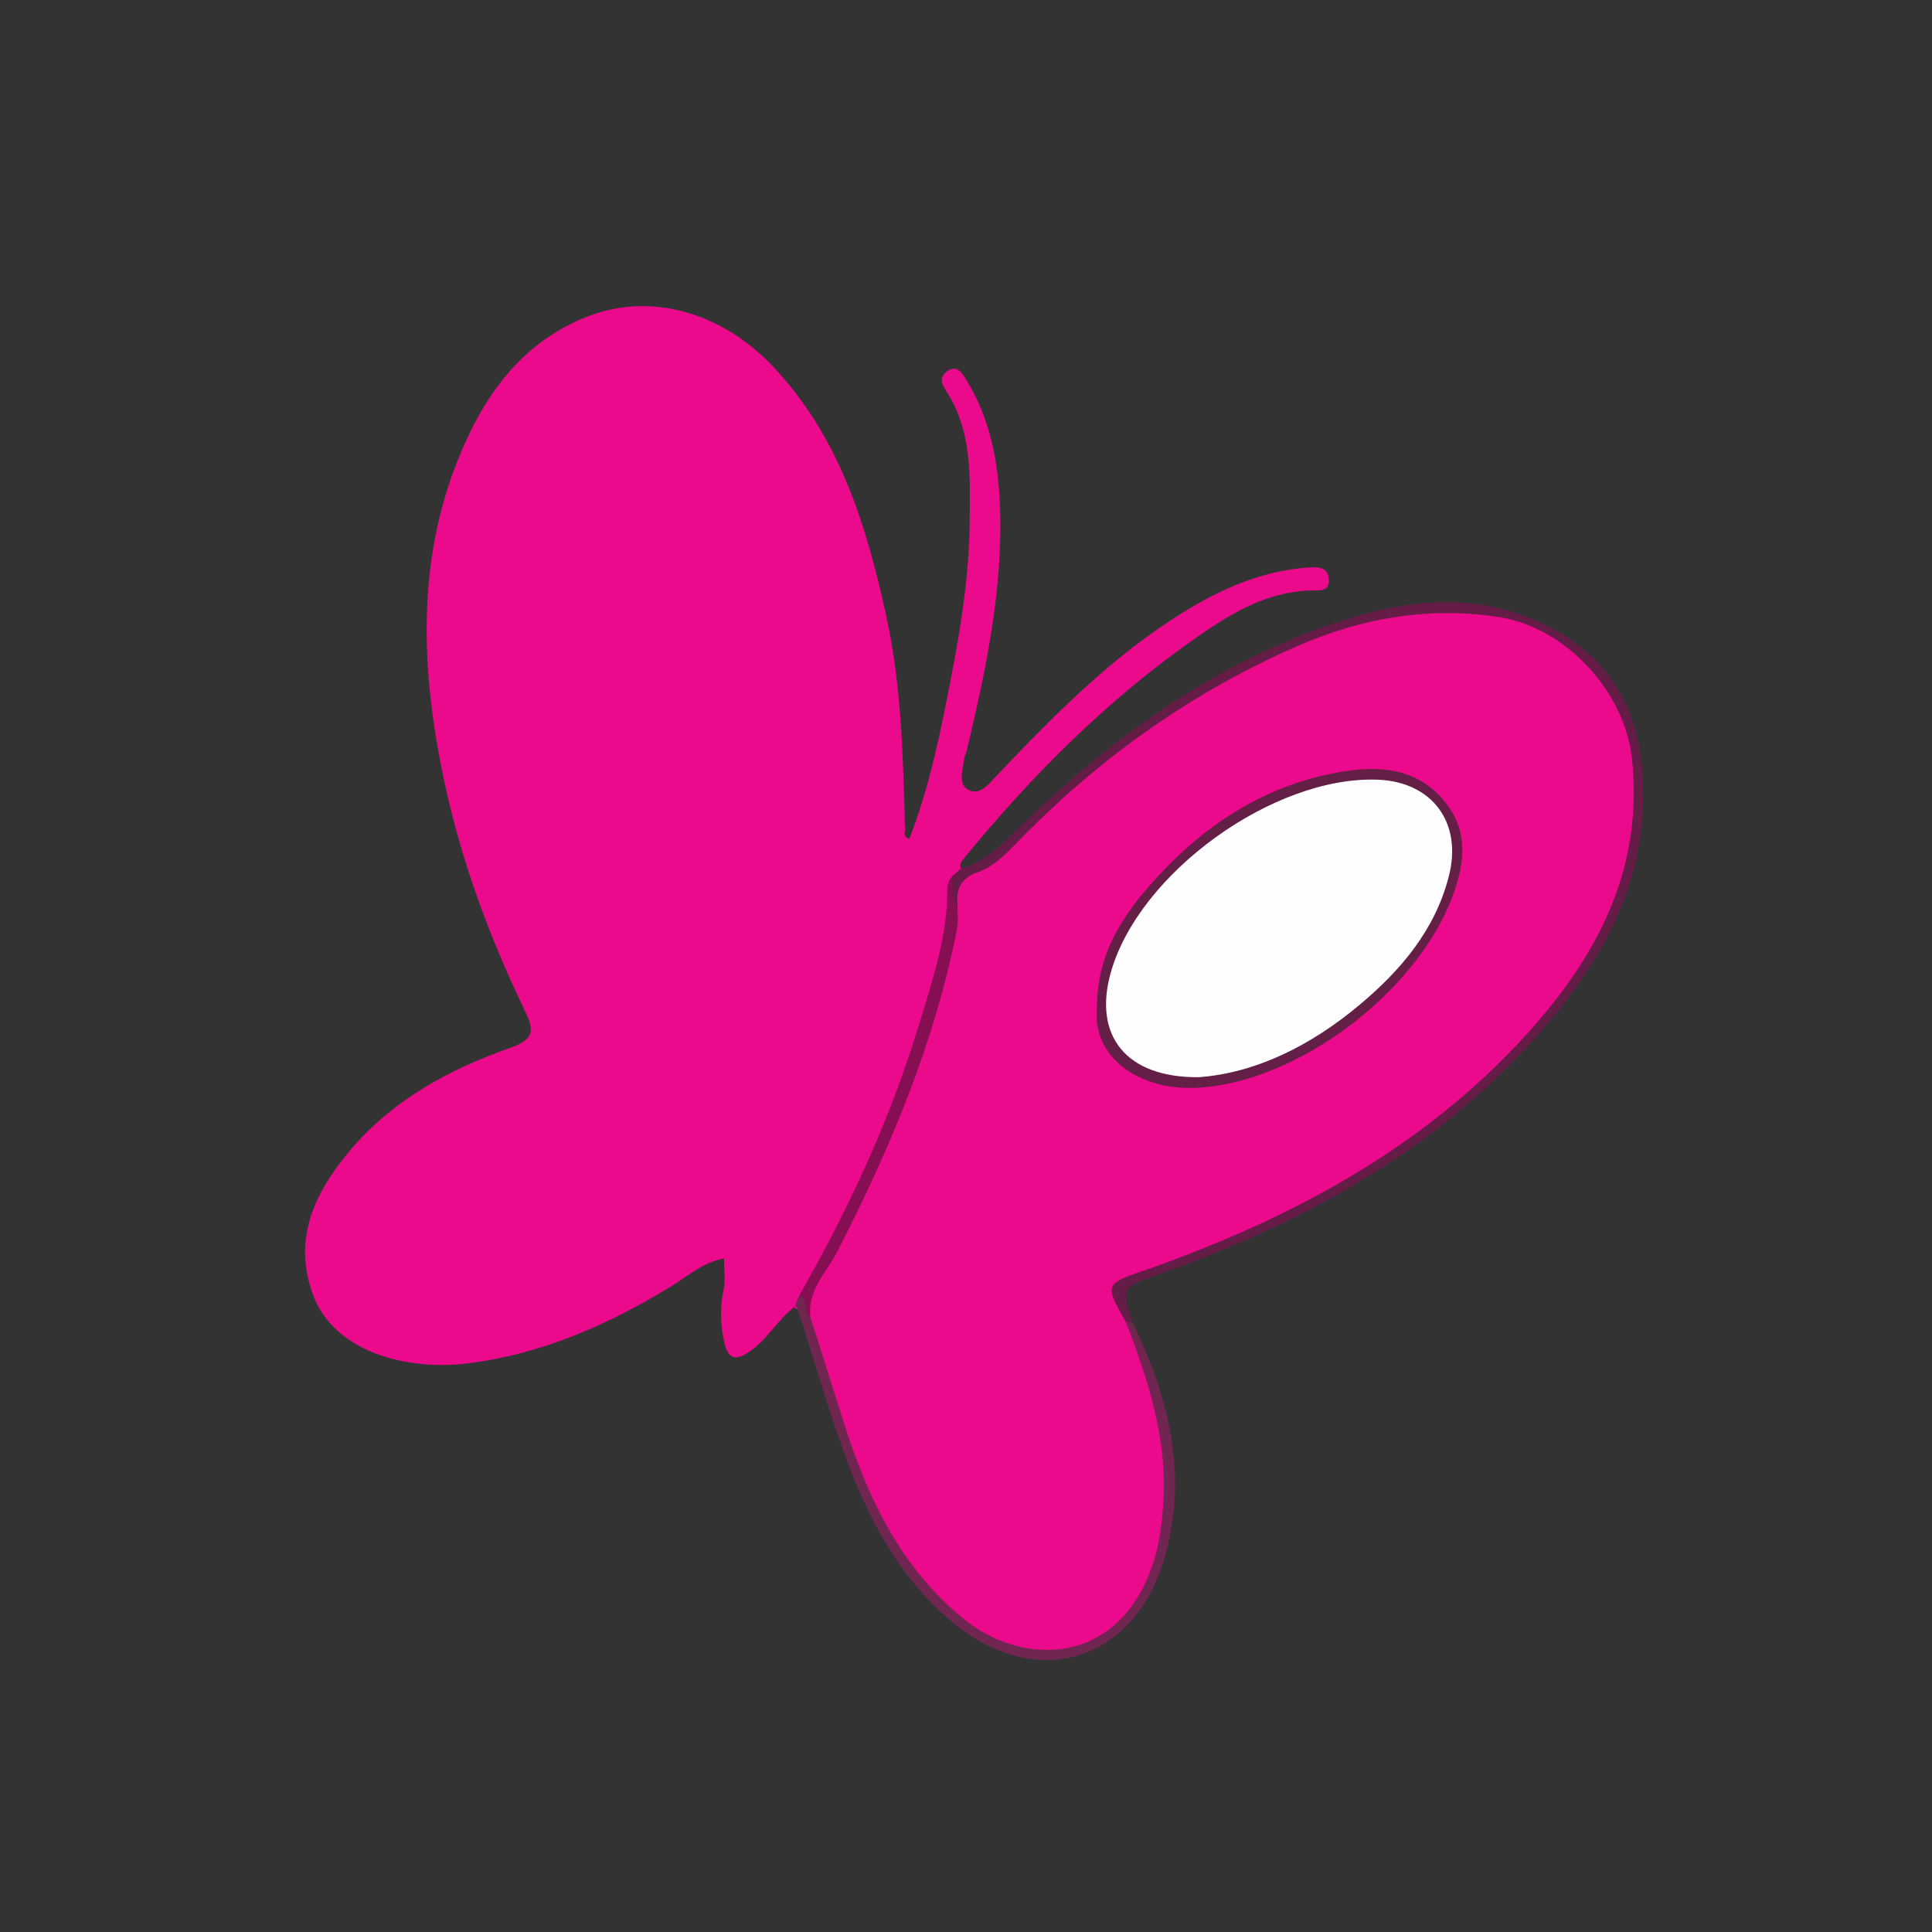 <?xml version="1.0" encoding="utf-8"?>
<!-- Generator: Adobe Illustrator 17.0.0, SVG Export Plug-In . SVG Version: 6.00 Build 0)  -->
<!DOCTYPE svg PUBLIC "-//W3C//DTD SVG 1.1//EN" "http://www.w3.org/Graphics/SVG/1.1/DTD/svg11.dtd">
<svg version="1.1" id="Layer_1" xmlns="http://www.w3.org/2000/svg" xmlns:xlink="http://www.w3.org/1999/xlink" x="0px" y="0px"
	 width="50px" height="50px" viewBox="0 0 50 50" enable-background="new 0 0 50 50" xml:space="preserve">
<rect x="0" y="0" width="50" height="50" fill="#333333" stroke="none"/>
<g>
	<path fill="#EA0A8B" d="M20.564,33.818c-0.446,0.339-0.707,0.859-1.186,1.175c-0.37,0.244-0.539,0.155-0.631-0.242
		c-0.107-0.461-0.118-0.916-0.018-1.385c0.052-0.243,0.009-0.506,0.009-0.798c-0.565,0.11-0.953,0.469-1.381,0.73
		c-1.627,0.993-3.339,1.747-5.247,1.985c-1.622,0.202-3.452-0.314-3.996-1.741c-0.549-1.44,0.004-2.639,0.913-3.731
		c1.111-1.335,2.59-2.135,4.186-2.696c0.638-0.224,0.604-0.473,0.372-0.953c-0.92-1.914-1.657-3.898-2.095-5.978
		c-0.642-3.048-0.732-6.075,0.662-8.971c0.654-1.359,1.603-2.457,3.057-3.024c1.627-0.635,3.472-0.111,4.804,1.304
		c1.717,1.824,2.411,4.095,2.926,6.46c0.395,1.817,0.434,3.661,0.483,5.507c0.002,0.073-0.062,0.18,0.111,0.251
		c0.541-1.392,0.823-2.843,1.103-4.292c0.252-1.303,0.449-2.616,0.46-3.95c0.009-1.164,0.064-2.334-0.621-3.368
		c-0.117-0.177-0.163-0.348,0.03-0.488c0.264-0.193,0.403,0.055,0.498,0.209c0.617,0.996,0.832,2.116,0.876,3.262
		c0.084,2.164-0.365,4.262-0.861,6.35c-0.016,0.068-0.057,0.131-0.066,0.199c-0.033,0.274-0.158,0.637,0.079,0.789
		c0.311,0.199,0.552-0.126,0.756-0.341c1.48-1.558,2.984-3.09,4.828-4.231c0.979-0.605,2.016-1.063,3.181-1.159
		c0.257-0.021,0.578-0.047,0.596,0.307c0.018,0.343-0.302,0.275-0.52,0.284c-1.1,0.048-2.011,0.59-2.868,1.187
		c-2.311,1.609-4.29,3.579-6.066,5.758c-0.062,0.076-0.114,0.147-0.069,0.248c0.084,0.189-0.106,0.287-0.144,0.437
		c-0.229,2.808-1.301,5.356-2.411,7.895c-0.412,0.941-0.934,1.821-1.454,2.703C20.783,33.635,20.702,33.754,20.564,33.818z"/>
	<path fill="#651C47" d="M24.631,22.69c0.08-0.071,0.159-0.143,0.238-0.214c0.62-0.156,1.038-0.6,1.474-1.025
		c2.309-2.25,4.858-4.142,7.928-5.233c1.805-0.642,3.638-0.958,5.488-0.155c1.721,0.747,2.612,2.075,2.751,3.941
		c0.194,2.604-0.932,4.708-2.547,6.589c-2.692,3.136-6.186,5.049-10.025,6.406c-0.919,0.325-0.919,0.324-0.632,1.223
		c-0.055,0.051-0.12,0.074-0.195,0.069c-0.738-0.749-0.644-1.208,0.351-1.547c2.901-0.99,5.632-2.31,7.99-4.289
		c1.953-1.638,3.704-3.47,4.403-6.023c0.342-1.249,0.42-2.552-0.054-3.791c-0.792-2.07-2.908-2.759-4.966-2.582
		c-2.565,0.22-4.709,1.448-6.783,2.831c-1.307,0.871-2.524,1.858-3.586,3.024c-0.157,0.173-0.325,0.343-0.525,0.464
		c-0.474,0.285-0.918,0.599-1.242,1.059C24.486,23.204,24.579,22.945,24.631,22.69z"/>
	<path fill="#702650" d="M29.142,34.227c0.054-0.002,0.109-0.004,0.163-0.006c0.953,1.949,1.454,3.97,0.825,6.119
		c-0.784,2.68-3.33,3.437-5.477,1.647c-1.406-1.172-2.216-2.741-2.819-4.422c-0.437-1.218-0.797-2.463-1.192-3.697
		c-0.021-0.03-0.049-0.049-0.084-0.059c0,0,0.006,0.008,0.006,0.008c0.043-0.103,0.086-0.205,0.129-0.308
		c0.375-0.001,0.299,0.358,0.439,0.545c0.588,1.624,0.968,3.321,1.739,4.882c0.558,1.129,1.305,2.11,2.288,2.887
		c1.816,1.435,4.115,0.52,4.609-1.796c0.354-1.66,0.096-3.248-0.457-4.818C29.202,34.899,28.918,34.602,29.142,34.227z"/>
	<path fill="#EA0A8B" d="M20.558,33.81c0.047-0.003,0.076,0.017,0.085,0.06c-0.001-0.001-0.062,0-0.062,0L20.558,33.81z"/>
	<path fill="#860E52" d="M20.974,34.093c-0.201-0.142-0.035-0.462-0.281-0.582c1.28-2.24,2.36-4.57,3.106-7.043
		c0.327-1.083,0.695-2.163,0.715-3.315c0.003-0.163-0.006-0.329,0.117-0.462c0.067,0.236-0.078,0.516,0.148,0.72
		c0.274,0.281,0.17,0.609,0.106,0.925c-0.592,2.932-1.738,5.657-3.15,8.276C21.471,33.1,21.286,33.629,20.974,34.093z"/>
	<path fill="#EA0A8B" d="M20.974,34.093c-0.089-0.699,0.417-1.161,0.697-1.706c1.368-2.66,2.517-5.399,3.098-8.349
		c0.04-0.202,0.008-0.418,0.01-0.628c-0.034-0.41,0.079-0.677,0.525-0.837c0.486-0.174,0.834-0.588,1.197-0.954
		c2.06-2.078,4.412-3.739,7.098-4.908c1.656-0.721,3.375-1.018,5.186-0.742c1.739,0.265,3.264,1.93,3.45,3.664
		c0.292,2.723-0.792,4.922-2.502,6.881c-2.67,3.059-6.115,4.929-9.879,6.282c-0.088,0.032-0.178,0.058-0.265,0.089
		c-1.003,0.353-1.003,0.354-0.446,1.342c0.562,1.463,1.047,2.942,0.97,4.542c-0.036,0.749-0.139,1.481-0.461,2.172
		c-1.03,2.216-3.299,2.09-4.679,0.982c-1.669-1.34-2.533-3.185-3.156-5.171C21.538,35.865,21.255,34.979,20.974,34.093z"/>
	<path fill="#641F47" d="M28.388,26.066c0.004-1.428,0.717-2.45,1.559-3.365c1.308-1.422,2.884-2.428,4.837-2.738
		c0.997-0.158,1.929-0.052,2.61,0.788c0.612,0.754,0.521,1.574,0.198,2.444c-0.921,2.479-4.016,4.834-6.634,4.958
		C29.51,28.221,28.255,27.392,28.388,26.066z"/>
	<path fill="#FEFEFE" d="M31.023,27.878c-1.893,0.016-2.736-1.085-2.275-2.713c0.728-2.572,4.204-5.084,6.899-4.987
		c1.413,0.051,2.202,1.105,1.852,2.487c-0.354,1.399-1.243,2.443-2.312,3.339C33.928,27.06,32.503,27.769,31.023,27.878z"/>
</g>
</svg>
